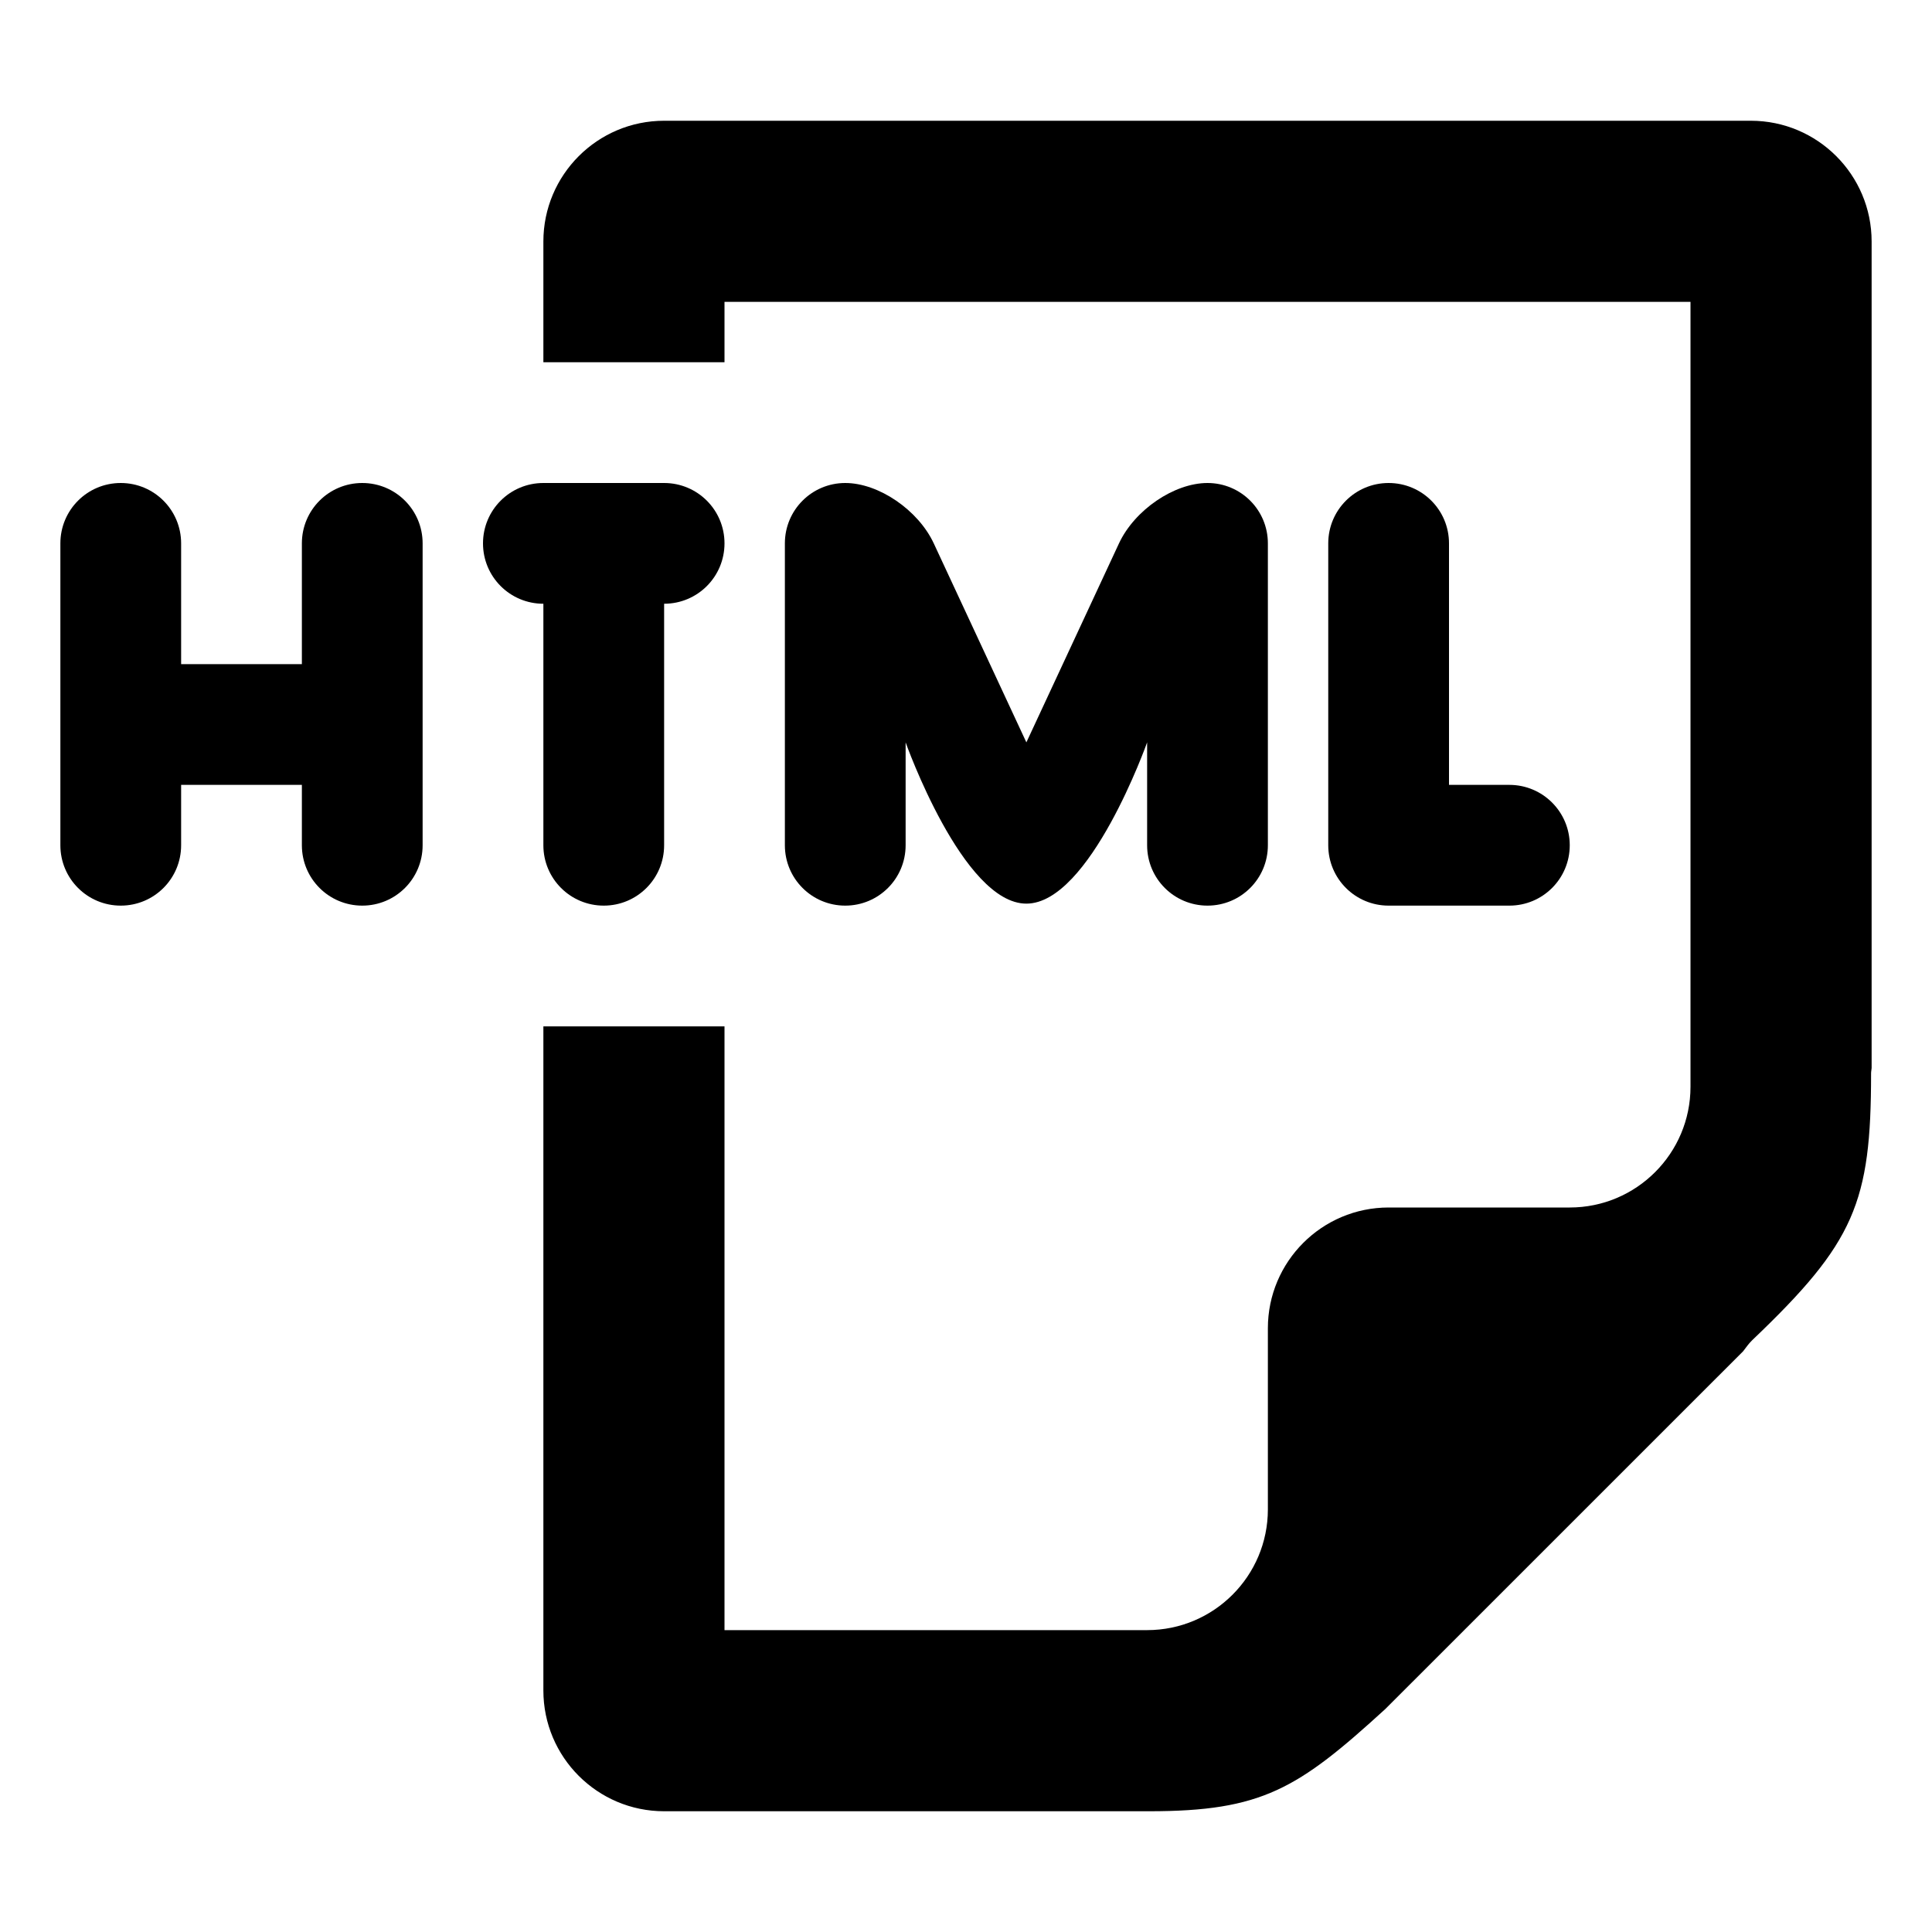 <svg xmlns="http://www.w3.org/2000/svg" width="32" height="32" viewBox="0 0 32 32">
    <path d="M24,9v4h1c0.553,0,1,0.448,1,1c0,0.553-0.447,1-1,1h-2c-0.553,0-1-0.447-1-1V9
        c0-0.553,0.447-1,1-1S24,8.447,24,9z M14,15c-0.553,0-1-0.447-1-1V9c0-0.553,0.447-1,1-1s1.208,0.447,1.466,1L17,12.296L18.534,9
        C18.792,8.447,19.447,8,20,8s1,0.447,1,1v5c0,0.553-0.447,1-1,1s-1-0.447-1-1v-1.704c0,0-0.947,2.671-2,2.671s-2-2.671-2-2.671V14
        C15,14.553,14.553,15,14,15z M30.991,17.777c0,2.144-0.271,2.802-1.967,4.419c-0.064,0.062-0.104,0.123-0.152,0.185l-5.926,5.925
        C21.496,29.631,20.902,30,19.031,30H11c-1.104,0-2-0.896-2-2V17h3v10h7c1.104,0,2-0.896,2-2v-3c0-1.104,0.896-2,2-2h3
        c1.104,0,2-0.896,2-2V5H12v1H9V4c0-1.104,0.896-2,2-2h18c1.104,0,2,0.896,2,2v13.69C30.998,17.721,30.991,17.745,30.991,17.777z
         M11,8c0.553,0,1,0.447,1,1s-0.447,1-1,1v4c0,0.553-0.447,1-1,1s-1-0.447-1-1v-4c-0.553,0-1-0.447-1-1s0.447-1,1-1H11z M6,15
        c-0.553,0-1-0.447-1-1v-1H3v1c0,0.553-0.447,1-1,1s-1-0.447-1-1V9c0-0.553,0.447-1,1-1s1,0.447,1,1v2h2V9c0-0.553,0.447-1,1-1
        s1,0.447,1,1v5C7,14.553,6.553,15,6,15z"/>
</svg>
